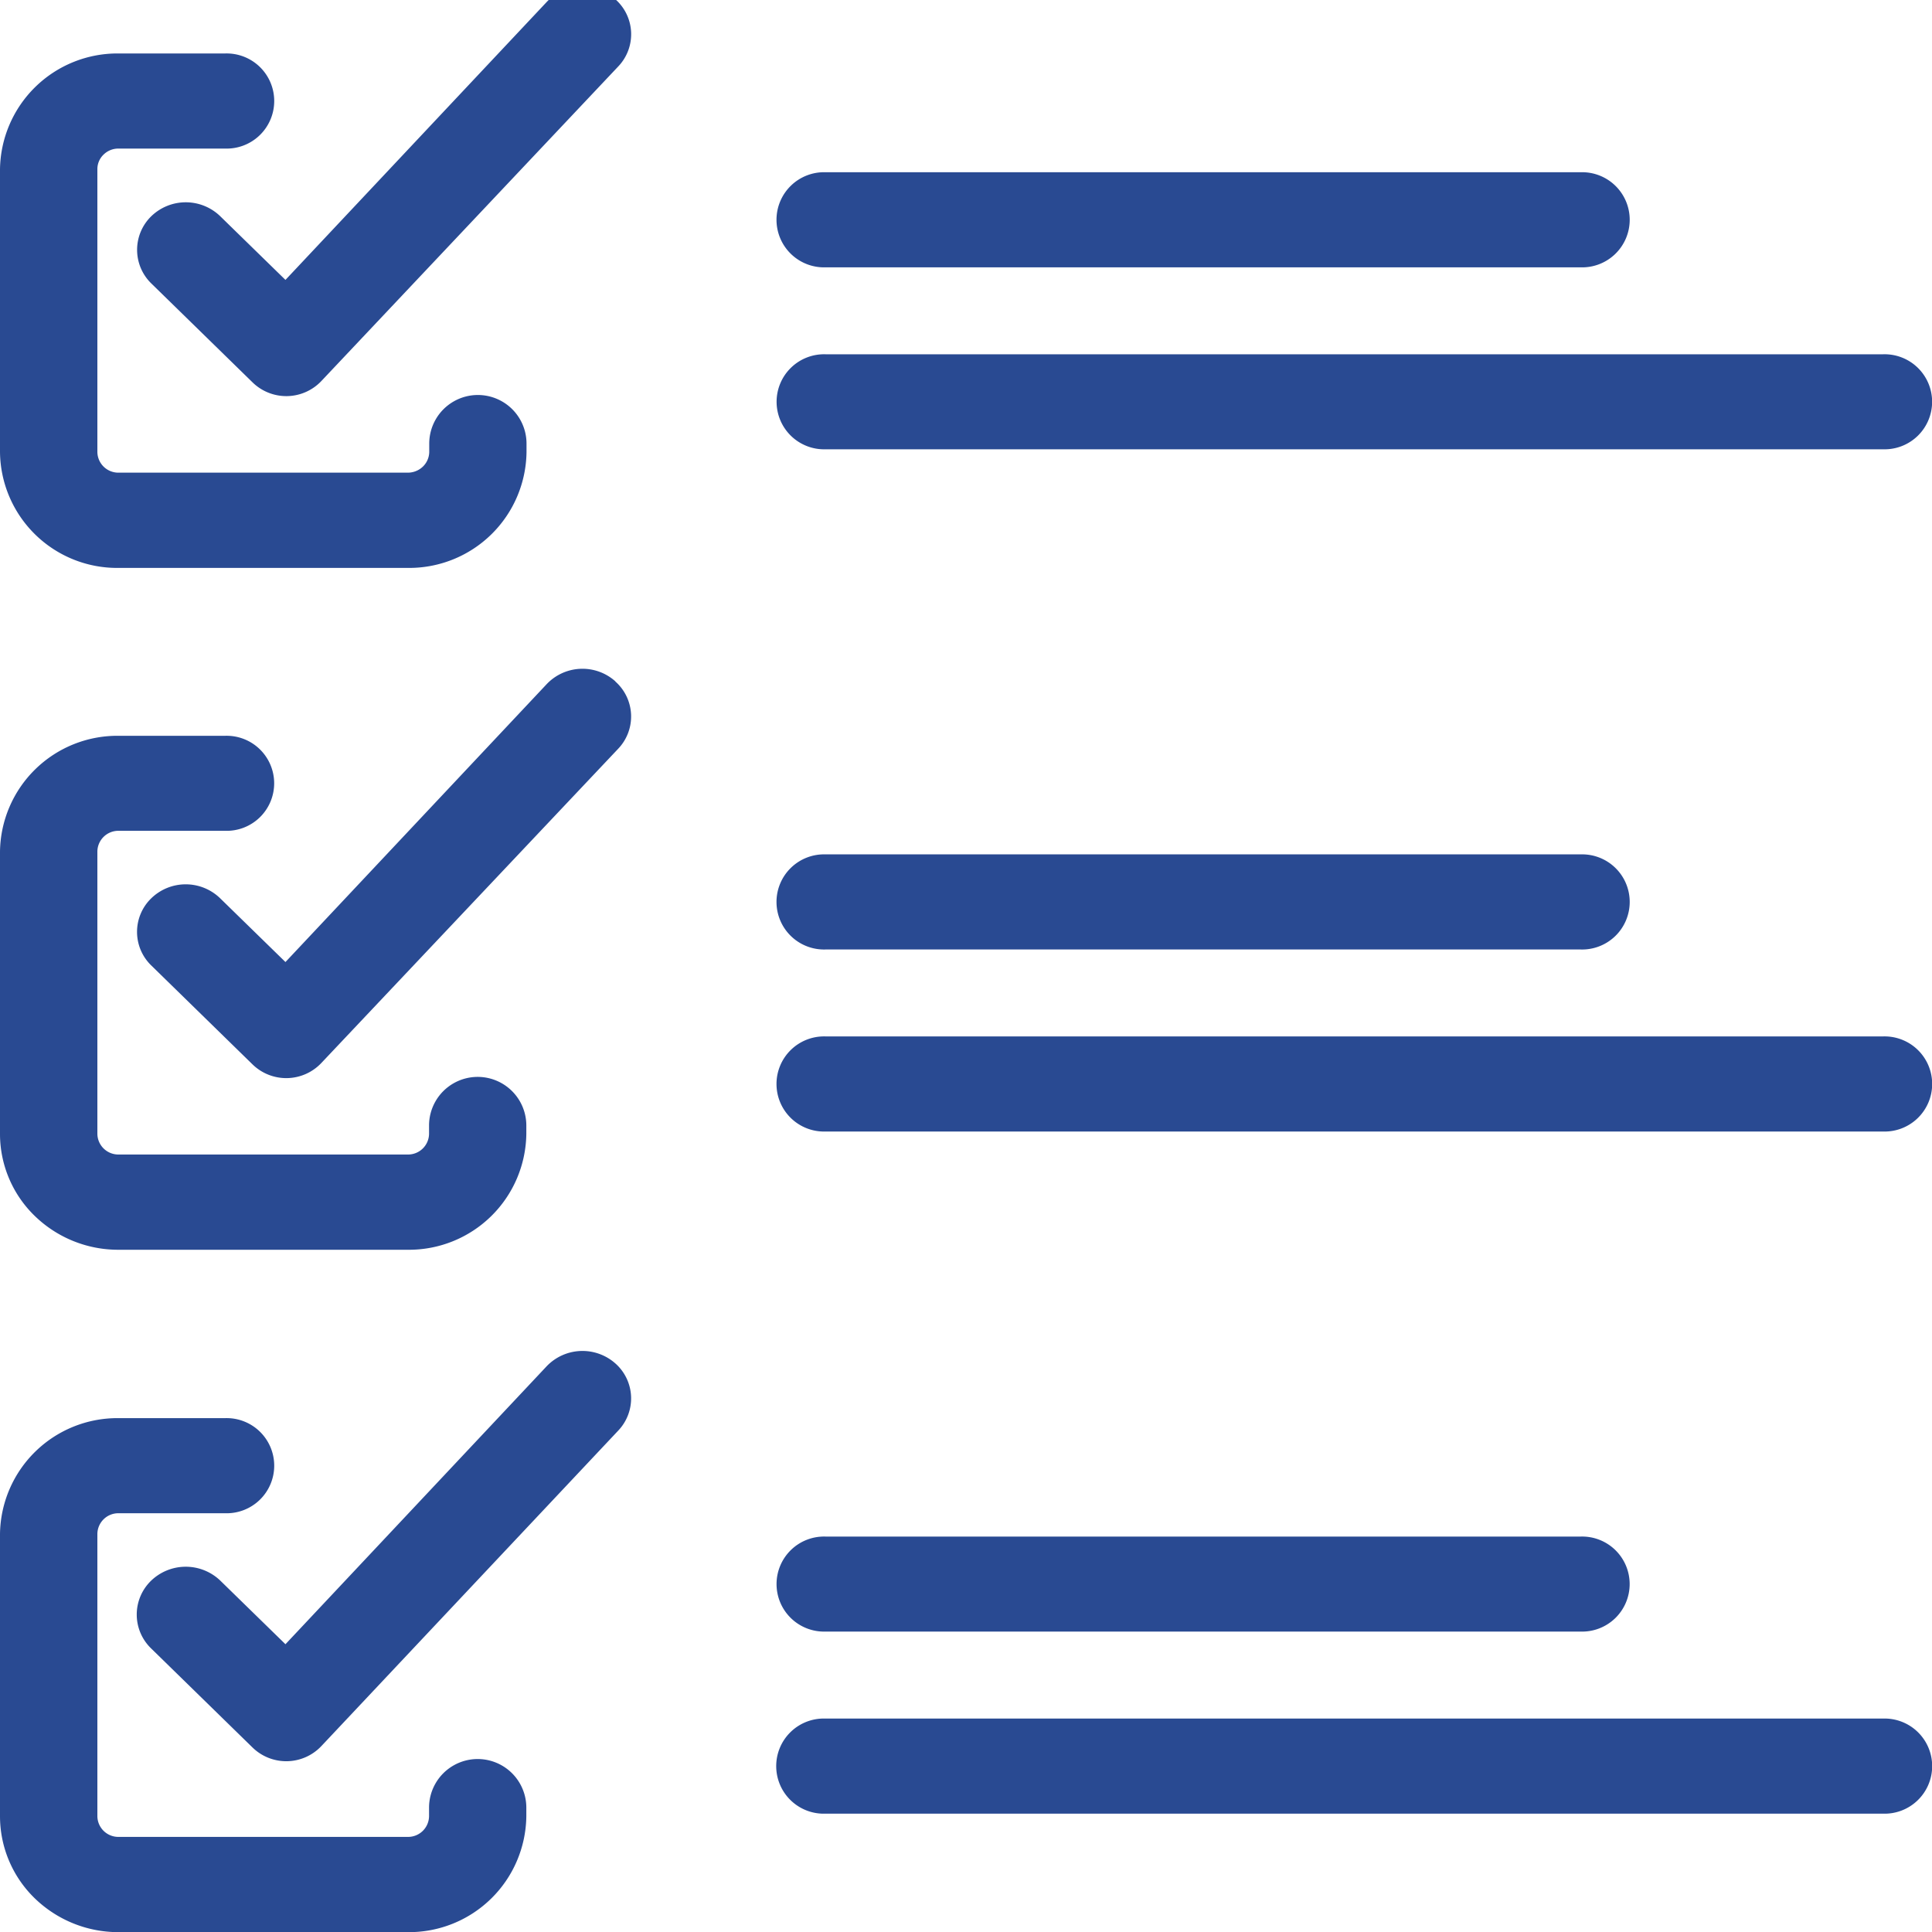<svg xmlns="http://www.w3.org/2000/svg" xmlns:xlink="http://www.w3.org/1999/xlink" width="40" height="40" viewBox="0 0 40 40"><defs><clipPath id="b"><rect width="40" height="40"/></clipPath></defs><g id="a" clip-path="url(#b)"><g transform="translate(-173.464 -300)"><path d="M17.113,31.123a2.365,2.365,0,0,0,.72,1.694,2.479,2.479,0,0,0,1.734.7h5.991a2.43,2.43,0,0,0,2.452-2.4v-.172a1.007,1.007,0,0,0-2.014,0v.172a.434.434,0,0,1-.438.428H19.567a.434.434,0,0,1-.438-.428V25.271a.434.434,0,0,1,.438-.428h2.207a.984.984,0,1,0,0-1.967H19.567a2.43,2.43,0,0,0-2.454,2.4Zm12.741-9.374a1.021,1.021,0,0,0-1.424.059l-5.407,5.752L21.671,26.24l0,0a1.024,1.024,0,0,0-1.426,0,.968.968,0,0,0,0,1.391l2.091,2.043a1,1,0,0,0,1.436-.03l6.14-6.5a.967.967,0,0,0-.06-1.393ZM34.206,27.3H49.838a.985.985,0,1,0,0-1.969H34.206a.985.985,0,1,0,0,1.969Zm21.9,1.8h-21.9a.985.985,0,1,0,0,1.969H56.1a.985.985,0,1,0,0-1.969ZM17.113,45.245a2.369,2.369,0,0,0,.72,1.7,2.485,2.485,0,0,0,1.734.7h5.991a2.429,2.429,0,0,0,2.452-2.4v-.177a1.007,1.007,0,0,0-2.014,0v.177a.434.434,0,0,1-.438.428H19.567a.434.434,0,0,1-.438-.428V39.4a.434.434,0,0,1,.438-.428h2.207a.985.985,0,1,0,0-1.969H19.567a2.431,2.431,0,0,0-2.454,2.4Zm12.741-9.374a1.026,1.026,0,0,0-1.424.059l-5.407,5.754-1.351-1.319h0a1.034,1.034,0,0,0-1.436.009.975.975,0,0,0,.009,1.4l2.091,2.043a1,1,0,0,0,1.436-.03l6.14-6.525a.967.967,0,0,0-.06-1.393Zm4.353,5.551H49.838a.984.984,0,1,0,0-1.967H34.206a.984.984,0,1,0,0,1.967Zm0,3.77H56.1a.985.985,0,1,0,0-1.969h-21.9a.985.985,0,1,0,0,1.969Z" transform="translate(156.351 292.358)" fill="#294a92"/><path d="M19.129,11.149V17a.434.434,0,0,0,.438.428h5.991a.451.451,0,0,0,.31-.125A.43.43,0,0,0,26,17v-.173a1.007,1.007,0,0,1,2.014,0V17a2.429,2.429,0,0,1-2.452,2.4H19.567A2.425,2.425,0,0,1,17.113,17V11.149a2.432,2.432,0,0,1,2.454-2.4h2.207a.985.985,0,1,1,0,1.969H19.567a.436.436,0,0,0-.31.125.416.416,0,0,0-.128.3ZM29.854,7.626a1.021,1.021,0,0,0-1.424.059l-5.407,5.752-1.351-1.319h0a1.027,1.027,0,0,0-1.426,0,.971.971,0,0,0,0,1.393l2.091,2.043a1,1,0,0,0,1.436-.03l6.14-6.506a.965.965,0,0,0-.06-1.391Zm4.353,5.551H49.838a.985.985,0,1,0,0-1.969H34.206a.985.985,0,1,0,0,1.969Zm21.9,1.8h-21.9a.984.984,0,1,0,0,1.967H56.1a.984.984,0,1,0,0-1.967Z" transform="translate(156.351 292.358)" fill="#294a92"/></g></g></svg>